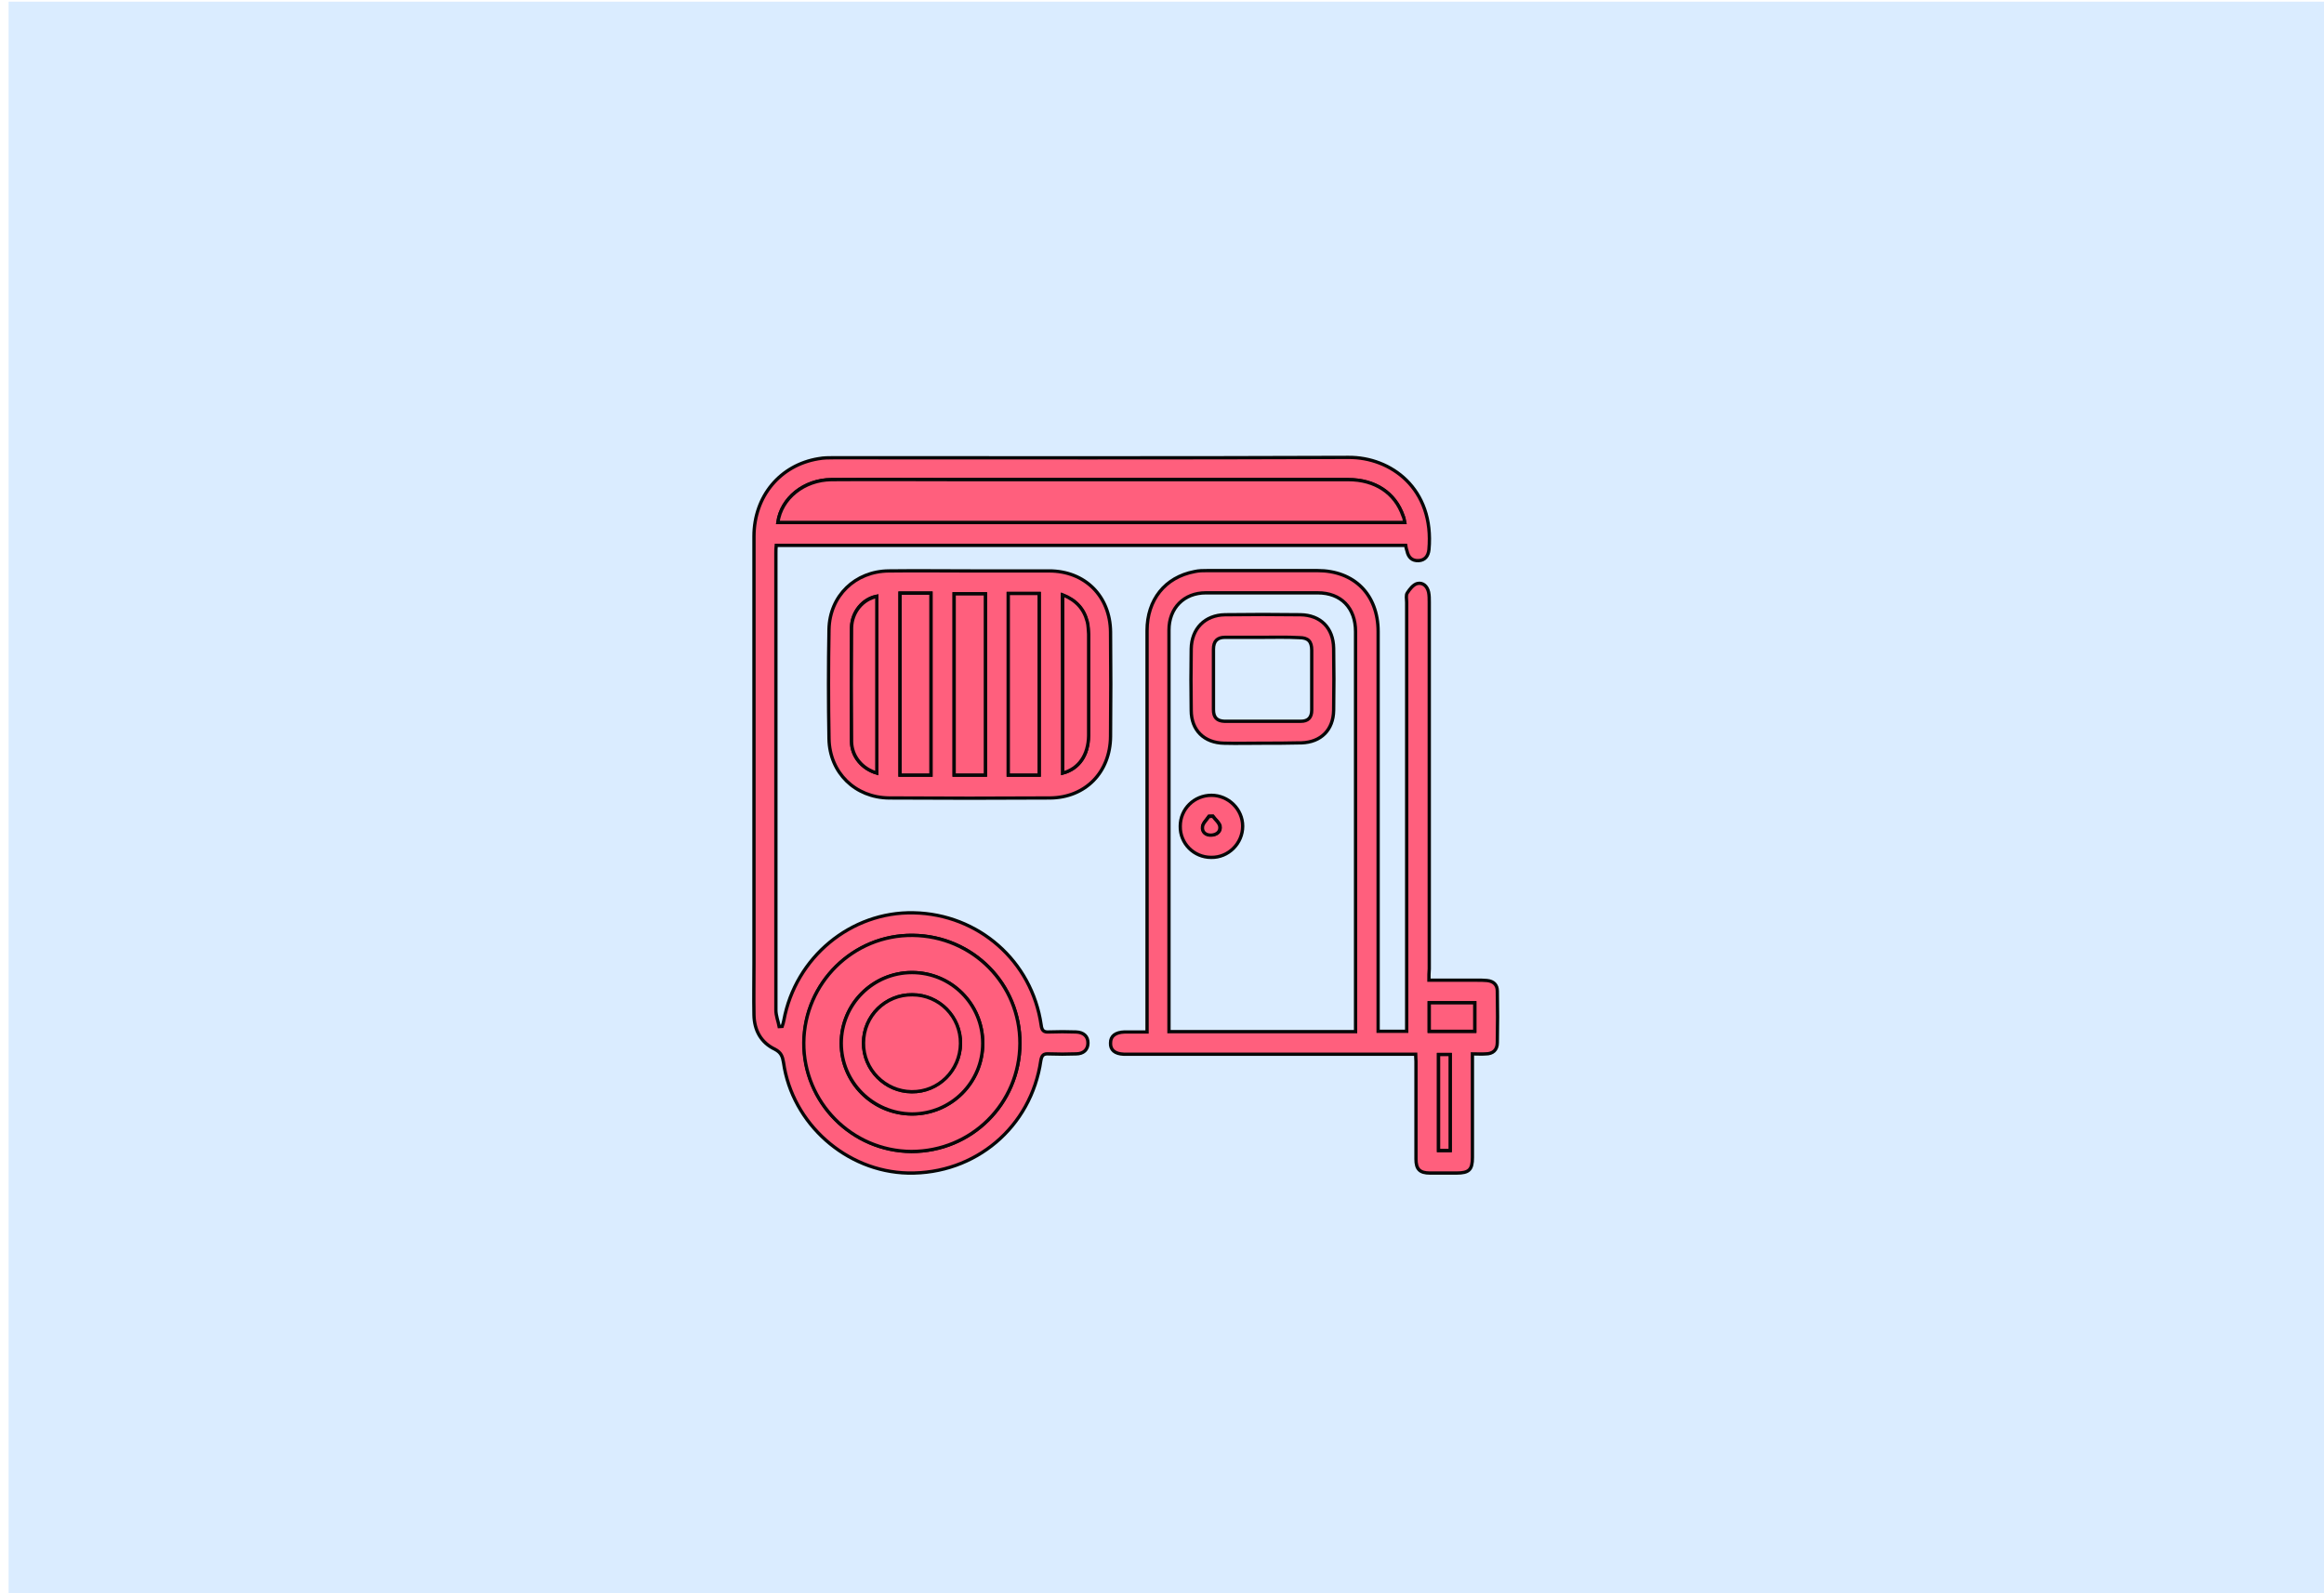 <?xml version="1.0" encoding="utf-8"?>
<!-- Generator: Adobe Illustrator 22.1.0, SVG Export Plug-In . SVG Version: 6.00 Build 0)  -->
<svg version="1.1" id="Calque_1" xmlns="http://www.w3.org/2000/svg" xmlns:xlink="http://www.w3.org/1999/xlink" x="0px" y="0px"
	 viewBox="0 0 700 480" style="enable-background:new 0 0 700 480;" xml:space="preserve">
<style type="text/css">
	.st0{fill:#DAECFF;}
	.st1{fill:#FFD258;}
	.st2{fill:#FBCEC6;}
	.st3{fill:#ADCCFF;}
	.st4{fill:#FF5F7D;}
	.st5{fill:none;stroke:#000000;stroke-width:2;stroke-miterlimit:10;}
	.st6{fill:#FFFBF2;}
	.st7{fill:#73B7A4;}
	.st8{fill:none;stroke:#000000;stroke-miterlimit:10;}
	.st9{fill:#98BFFF;}
	.st10{fill:#FFD258;stroke:#000000;stroke-width:2;stroke-miterlimit:10;}
	.st11{fill:#FEF0E1;stroke:#070707;stroke-miterlimit:10;}
	.st12{fill:#D3A533;}
	.st13{fill:#FFB5C0;stroke:#020202;stroke-miterlimit:10;}
	.st14{fill:#FF8E9E;}
	.st15{fill:#FF8E9E;stroke:#000000;stroke-miterlimit:10;}
	.st16{fill:#EA5B70;}
	.st17{fill:#020202;}
	.st18{fill:#FFD258;stroke:#050505;stroke-width:0.5;stroke-miterlimit:10;}
	.st19{fill:#FEF0E1;stroke:#020202;stroke-width:0.5;stroke-miterlimit:10;}
	.st20{fill:#DDB143;}
	.st21{fill:#D6AF8B;}
	.st22{fill:#FFFBF2;stroke:#020202;stroke-width:2;stroke-miterlimit:10;}
	.st23{fill:#FF5F7D;stroke:#020202;stroke-width:2;stroke-miterlimit:10;}
	.st24{fill:#FFFFFF;}
	.st25{fill:#ADCCFF;stroke:#020202;stroke-width:2;stroke-miterlimit:10;}
	.st26{fill:#FFD258;stroke:#050505;stroke-width:2;stroke-miterlimit:10;}
	.st27{fill:#85AAE0;}
	.st28{fill:#C99E32;}
	.st29{fill:#FFCF47;stroke:#020202;stroke-miterlimit:10;}
	.st30{fill:#FF5F7D;stroke:#050505;stroke-width:2;stroke-miterlimit:10;}
	.st31{fill:#F36B7F;stroke:#000000;stroke-miterlimit:10;}
	.st32{fill:#DBA92C;}
	.st33{fill:#73B7A4;stroke:#020202;stroke-width:2;stroke-miterlimit:10;}
	.st34{fill:#FFCF47;stroke:#020202;stroke-width:2;stroke-miterlimit:10;}
	.st35{fill:#99C6B8;}
	.st36{fill:#E2B23B;}
	.st37{fill:#C11A3E;}
	.st38{fill:#FEF0E1;stroke:#020202;stroke-miterlimit:10;}
	.st39{fill:#ADCCFF;stroke:#020202;stroke-miterlimit:10;}
	.st40{fill:#FFD258;stroke:#0C0C0C;stroke-width:0.75;stroke-miterlimit:10;}
	.st41{fill:#ADCCFF;stroke:#050505;stroke-width:2;stroke-miterlimit:10;}
	.st42{fill:#73B7A4;stroke:#050505;stroke-width:2;stroke-miterlimit:10;}
	.st43{fill:#FFFBF2;stroke:#050505;stroke-width:2;stroke-miterlimit:10;}
	.st44{fill:#FEF0E1;stroke:#020202;stroke-width:2;stroke-miterlimit:10;}
	.st45{fill:#D8A830;}
	.st46{fill:#FF5F7D;stroke:#050505;stroke-miterlimit:10;}
	.st47{fill:#73B7A4;stroke:#020202;stroke-miterlimit:10;}
	.st48{fill:#E8D2BF;}
	.st49{fill:#FFD258;stroke:#0A0A0A;stroke-width:2;stroke-miterlimit:10;}
	.st50{fill:#D8AB3A;}
	.st51{fill:#FFD258;stroke:#050505;stroke-miterlimit:10;}
	.st52{fill:#FBCEC6;stroke:#070707;stroke-miterlimit:10;}
	.st53{fill:#D84161;}
	.st54{fill:#FFD258;stroke:#0A0A0A;stroke-miterlimit:10;}
	.st55{fill:#FFD258;stroke:#0A0A0A;stroke-width:3;stroke-miterlimit:10;}
	.st56{fill:none;stroke:#0A0A0A;stroke-width:2;stroke-miterlimit:10;}
	.st57{fill:#FF5F7D;stroke:#000000;stroke-miterlimit:10;}
	.st58{fill:#FFD258;stroke:#000000;stroke-miterlimit:10;}
	.st59{fill:#FF5F7D;stroke:#050505;stroke-width:0.75;stroke-miterlimit:10;}
	.st60{fill:#FEF0E1;stroke:#020202;stroke-width:0.75;stroke-miterlimit:10;}
	.st61{fill:#FF5F7D;stroke:#050505;stroke-width:0.25;stroke-miterlimit:10;}
	.st62{fill:#FFD258;stroke:#0A0A0A;stroke-width:0.75;stroke-miterlimit:10;}
	.st63{fill:#73B7A4;stroke:#020202;stroke-width:0.25;stroke-miterlimit:10;}
	.st64{fill:#FBCEC6;stroke:#020202;stroke-miterlimit:10;}
	.st65{fill:#73B7A4;stroke:#020202;stroke-width:0.75;stroke-miterlimit:10;}
	.st66{fill:#73B7A4;stroke:#070707;stroke-miterlimit:10;}
	.st67{fill:#FFFBF2;stroke:#070707;stroke-miterlimit:10;}
	.st68{fill:#E2B139;}
	.st69{fill:#FFFBF2;stroke:#020202;stroke-miterlimit:10;}
	.st70{fill:#ADCCFF;stroke:#020202;stroke-width:0.75;stroke-miterlimit:10;}
	.st71{fill:#FFFBF2;stroke:#020202;stroke-width:0.75;stroke-miterlimit:10;}
	.st72{fill:#FFD258;stroke:#050505;stroke-width:0.75;stroke-miterlimit:10;}
	.st73{fill:#FBCEC6;stroke:#020202;stroke-width:0.75;stroke-miterlimit:10;}
	.st74{fill:#73B7A4;stroke:#050505;stroke-miterlimit:10;}
	.st75{fill:#73B7A4;stroke:#050505;stroke-width:0.75;stroke-miterlimit:10;}
	.st76{fill:#E2C2A6;}
	.st77{fill:#DBC69E;}
	.st78{fill:#D39C94;}
	.st79{fill:#E0B344;}
	.st80{fill:#E0AE32;}
	.st81{fill:#4F9982;}
	.st82{fill:#DDBA9B;}
	.st83{fill:#FF5F7D;stroke:#000000;stroke-width:0.75;stroke-miterlimit:10;}
	.st84{fill:#FFD258;stroke:#000000;stroke-width:0.75;stroke-miterlimit:10;}
	.st85{fill:none;stroke:#000000;stroke-width:0.5;stroke-miterlimit:10;}
	.st86{opacity:0.43;fill:#7F3B48;}
	.st87{opacity:0.88;fill:#98BFFF;}
	.st88{opacity:0.75;fill:#FFFBF2;}
	.st89{opacity:0.88;fill:#719BD8;}
	.st90{opacity:0.75;fill:#EAD9B7;}
	.st91{fill:#FEF0E1;}
	.st92{fill:none;stroke:#070707;stroke-miterlimit:10;}
	.st93{fill:#C1962B;}
	.st94{fill:#D6B154;}
	.st95{fill:#5DA08B;}
	.st96{fill:#C6961E;}
	.st97{fill:#FF5F7D;stroke:#FFFFFF;stroke-miterlimit:10;}
	.st98{fill:#FF5F7D;stroke:#070707;stroke-miterlimit:10;}
</style>
<rect x="2.6" y="0.5" class="st0" width="699.7" height="480"/>
<g id="LhmicA.tif">
	<g>
		<path class="st98" d="M423.4,164.3c-63.2,0-126.3,0-189.6,0c-0.1,0.9-0.1,1.6-0.1,2.3c0,45.9,0,91.8,0,137.7c0,1.7,0.7,3.4,1,5
			c0.3,0,0.6-0.1,0.9-0.1c0.2-0.6,0.4-1.2,0.5-1.8c3.5-19,20.2-32.8,39.1-32.4c19.5,0.4,35.6,14.5,38.4,33.8
			c0.2,1.6,0.7,2.2,2.3,2.1c2.7-0.1,5.5-0.1,8.2,0c2.3,0.1,3.6,1.3,3.6,3.3c0,2-1.3,3.3-3.6,3.3c-2.7,0.1-5.5,0.1-8.2,0
			c-1.6-0.1-2.1,0.4-2.4,2c-2.9,20.1-19.8,34.3-40,33.9c-18.6-0.4-34.9-14.9-37.5-33.3c-0.3-1.8-0.7-3-2.6-4
			c-4.2-2-6.2-5.7-6.3-10.3c-0.1-5.2,0-10.5,0-15.7c0-42.8,0-85.7,0-128.5c0-12.1,7.9-21.5,19.4-23.4c1.6-0.3,3.2-0.3,4.7-0.3
			c51.7,0,103.3,0.1,155-0.1c12.6-0.1,25.9,9.3,24.2,27.8c-0.2,1.9-1.2,3.2-3.1,3.3c-2,0.1-3.1-1-3.5-2.9
			C423.6,165.5,423.5,164.9,423.4,164.3z M423.1,157.4c-0.2-0.8-0.3-1.4-0.5-2c-2.4-6.9-8.5-10.9-16.5-10.9c-39.1,0-78.1,0-117.2,0
			c-12.8,0-25.7,0-38.5,0c-8.2,0-15.1,5.6-16.1,12.9C297.2,157.4,360.1,157.4,423.1,157.4z M307.2,314.4
			c0.1-17.9-14.2-32.4-32.2-32.6c-17.9-0.2-32.7,14.3-32.8,32.3c-0.2,17.9,14.4,32.7,32.4,32.8C292.6,346.9,307.1,332.5,307.2,314.4
			z"/>
		<path class="st98" d="M430.4,295.3c5,0,9.7,0,14.5,0c1,0,2,0,3,0.1c2,0.2,3.1,1.3,3.1,3.2c0.1,5.2,0.1,10.3,0,15.5
			c0,2.2-1.3,3.4-3.5,3.4c-1.2,0.1-2.5,0-4,0c0,1.6,0,2.9,0,4.2c0,9,0,18,0,27c0,3.7-1,4.7-4.8,4.7c-2.7,0-5.3,0-8,0
			c-3.1,0-4.2-1.2-4.2-4.2c0-9.8,0-19.7,0-29.5c0-0.6-0.1-1.2-0.1-2.1c-1.1,0-2.1,0-3.2,0c-27.7,0-55.5,0-83.2,0c-0.5,0-1,0-1.5,0
			c-2.7-0.1-4.1-1.3-4-3.4c0-2.1,1.5-3.2,4.2-3.3c2.2,0,4.3,0,6.8,0c0-1.3,0-2.3,0-3.4c0-39.2,0-78.3,0-117.5
			c0-9.3,5.4-16.1,14.3-17.8c1.3-0.3,2.6-0.3,4-0.3c11,0,22,0,33,0c11.1,0,18.3,7.2,18.3,18.4c0,39,0,78,0,117c0,1.1,0,2.1,0,3.4
			c2.9,0,5.6,0,8.6,0c0-1.1,0-2.2,0-3.2c0-42,0-84,0-126c0-1-0.3-2.2,0.2-2.9c0.7-1.1,1.8-2.5,3-2.8c1.7-0.4,3,0.8,3.4,2.6
			c0.2,1,0.2,2,0.2,3c0,36.8,0,73.7,0,110.5C430.4,292.9,430.4,294,430.4,295.3z M408.3,310.8c0-1.1,0-2.1,0-3.1
			c0-19.1,0-38.1,0-57.2c0-20.1,0-40.1,0-60.2c0-7.2-4.4-11.7-11.4-11.7c-11.2,0-22.5,0-33.7,0c-6.6,0-11.1,4.6-11.1,11.2
			c0,39.4,0,78.8,0,118.2c0,0.9,0,1.8,0,2.8C371,310.8,389.5,310.8,408.3,310.8z M430.5,310.7c4.8,0,9.2,0,13.7,0c0-3,0-5.8,0-8.6
			c-4.6,0-9.1,0-13.7,0C430.5,305,430.5,307.8,430.5,310.7z M433.3,317.7c0,9.8,0,19.3,0,28.9c1.3,0,2.4,0,3.5,0
			c0-9.7,0-19.3,0-28.9C435.6,317.7,434.5,317.7,433.3,317.7z"/>
		<path class="st98" d="M292.3,172c7.9,0,15.8,0,23.7,0c10.8,0,18.4,7.6,18.5,18.4c0.1,10.5,0.1,21,0,31.5
			c-0.1,10.7-7.5,18.4-18.2,18.5c-16.2,0.1-32.3,0.1-48.5,0c-10.2-0.1-17.9-7.6-18.1-17.8c-0.2-11-0.2-22,0-33
			c0.2-10.1,7.9-17.5,18-17.6C275.9,171.9,284.1,172,292.3,172z M271.1,178.7c0,18.4,0,36.5,0,54.8c3.2,0,6.2,0,9.3,0
			c0-18.4,0-36.5,0-54.8C277.2,178.7,274.2,178.7,271.1,178.7z M296.8,178.9c-3.3,0-6.3,0-9.4,0c0,18.4,0,36.4,0,54.6
			c3.2,0,6.2,0,9.4,0C296.8,215.2,296.8,197.1,296.8,178.9z M313,233.5c0-18.5,0-36.6,0-54.7c-3.3,0-6.3,0-9.3,0
			c0,18.4,0,36.5,0,54.7C306.9,233.5,309.9,233.5,313,233.5z M320.1,232.9c4.9-1.3,7.7-5.4,7.7-11.1c0-10.2,0-20.5,0-30.7
			c0-1.2-0.1-2.5-0.4-3.7c-0.9-3.9-3.3-6.5-7.4-8.1C320.1,197.3,320.1,215,320.1,232.9z M264.1,232.9c0-17.9,0-35.6,0-53.3
			c-4.2,0.8-7.5,4.7-7.6,9.4c-0.1,11.5-0.1,23,0,34.4C256.5,227.9,259.7,231.6,264.1,232.9z"/>
		<path class="st98" d="M423.1,157.4c-63.1,0-125.9,0-188.8,0c1-7.3,7.9-12.8,16.1-12.9c12.8-0.1,25.7,0,38.5,0
			c39.1,0,78.1,0,117.2,0c8.1,0,14.1,4,16.5,10.9C422.9,156,423,156.6,423.1,157.4z"/>
		<path class="st98" d="M307.2,314.4c-0.1,18.1-14.6,32.5-32.7,32.5c-17.9-0.1-32.5-14.8-32.4-32.8c0.2-18,14.9-32.5,32.8-32.3
			C293,282,307.3,296.5,307.2,314.4z M253.4,314.3c0,11.8,9.5,21.3,21.3,21.3c11.8,0,21.3-9.5,21.3-21.3c0-11.8-9.5-21.3-21.3-21.3
			C262.9,293,253.4,302.5,253.4,314.3z"/>
		<path class="st98" d="M430.5,310.7c0-2.9,0-5.7,0-8.6c4.6,0,9.1,0,13.7,0c0,2.8,0,5.6,0,8.6C439.8,310.7,435.3,310.7,430.5,310.7z
			"/>
		<path class="st98" d="M433.3,317.7c1.2,0,2.3,0,3.5,0c0,9.6,0,19.2,0,28.9c-1.1,0-2.2,0-3.5,0C433.3,337,433.3,327.5,433.3,317.7z
			"/>
		<path class="st98" d="M271.1,178.7c3.1,0,6.1,0,9.3,0c0,18.2,0,36.4,0,54.8c-3.1,0-6.1,0-9.3,0
			C271.1,215.2,271.1,197.1,271.1,178.7z"/>
		<path class="st98" d="M296.8,178.9c0,18.2,0,36.3,0,54.6c-3.2,0-6.2,0-9.4,0c0-18.2,0-36.3,0-54.6
			C290.5,178.9,293.6,178.9,296.8,178.9z"/>
		<path class="st98" d="M313,233.5c-3.1,0-6.1,0-9.3,0c0-18.2,0-36.4,0-54.7c3,0,6,0,9.3,0C313,196.9,313,215.1,313,233.5z"/>
		<path class="st98" d="M320.1,232.9c0-17.9,0-35.6,0-53.7c4,1.6,6.4,4.2,7.4,8.1c0.3,1.2,0.3,2.5,0.4,3.7c0,10.2,0,20.5,0,30.7
			C327.8,227.4,325,231.6,320.1,232.9z"/>
		<path class="st98" d="M264.1,232.9c-4.4-1.3-7.5-5-7.6-9.4c-0.1-11.5-0.1-23,0-34.4c0.1-4.7,3.4-8.6,7.6-9.4
			C264.1,197.3,264.1,215,264.1,232.9z"/>
		<path class="st98" d="M253.4,314.3c0-11.7,9.5-21.3,21.3-21.3c11.8,0,21.3,9.5,21.3,21.3c0,11.8-9.5,21.3-21.3,21.3
			C262.9,335.5,253.4,326,253.4,314.3z M260.1,314.2c0,8,6.5,14.7,14.5,14.7c8,0.1,14.6-6.5,14.7-14.5c0.1-8-6.5-14.7-14.5-14.7
			C266.7,299.6,260.1,306.1,260.1,314.2z"/>
		<path class="st98" d="M380.2,223.9c-3.8,0-7.7,0.1-11.5,0c-6-0.1-9.9-3.9-9.9-9.9c-0.1-6.2-0.1-12.3,0-18.5
			c0.1-6.1,4.1-10.2,10.2-10.3c7.6-0.1,15.2-0.1,22.7,0c6.1,0.1,9.9,4,10,10.1c0.1,6.2,0.1,12.5,0,18.7c-0.1,5.9-3.8,9.6-9.7,9.8
			c-0.2,0-0.3,0-0.5,0C387.6,223.9,383.9,223.9,380.2,223.9z M380.5,192C380.5,191.9,380.5,191.9,380.5,192c-3.8,0-7.7,0-11.5,0
			c-2.4,0-3.5,1.2-3.5,3.6c0,6.1,0,12.2,0,18.2c0,2.3,1,3.4,3.3,3.5c7.7,0,15.3,0,23,0c2.2,0,3.3-1.1,3.3-3.4c0-6,0-12,0-18
			c0-2.7-1.1-3.8-3.8-3.8C387.6,191.9,384.1,192,380.5,192z"/>
		<path class="st98" d="M355.5,248.9c0-5.2,4.2-9.3,9.4-9.3c5.1,0,9.4,4.2,9.4,9.3c0,5.2-4.3,9.5-9.5,9.4
			C359.6,258.3,355.4,254.1,355.5,248.9z M365.3,245.9c-0.4,0-0.8,0-1.1,0c-0.7,1-1.8,2-1.9,3.1c-0.2,1.6,1,2.6,2.7,2.5
			c1.6-0.1,2.8-1,2.5-2.7C367.2,247.8,366.1,246.9,365.3,245.9z"/>
		<path class="st98" d="M260.1,314.2c0-8.1,6.6-14.6,14.7-14.5c8.1,0,14.6,6.6,14.5,14.7c-0.1,8.1-6.6,14.6-14.7,14.5
			C266.6,328.8,260,322.2,260.1,314.2z"/>
		<path class="st98" d="M365.3,245.9c0.7,1,1.9,1.9,2.1,3c0.3,1.6-0.9,2.6-2.5,2.7c-1.7,0.1-2.9-0.9-2.7-2.5
			c0.1-1.1,1.3-2.1,1.9-3.1C364.6,246,365,245.9,365.3,245.9z"/>
	</g>
</g>
</svg>
